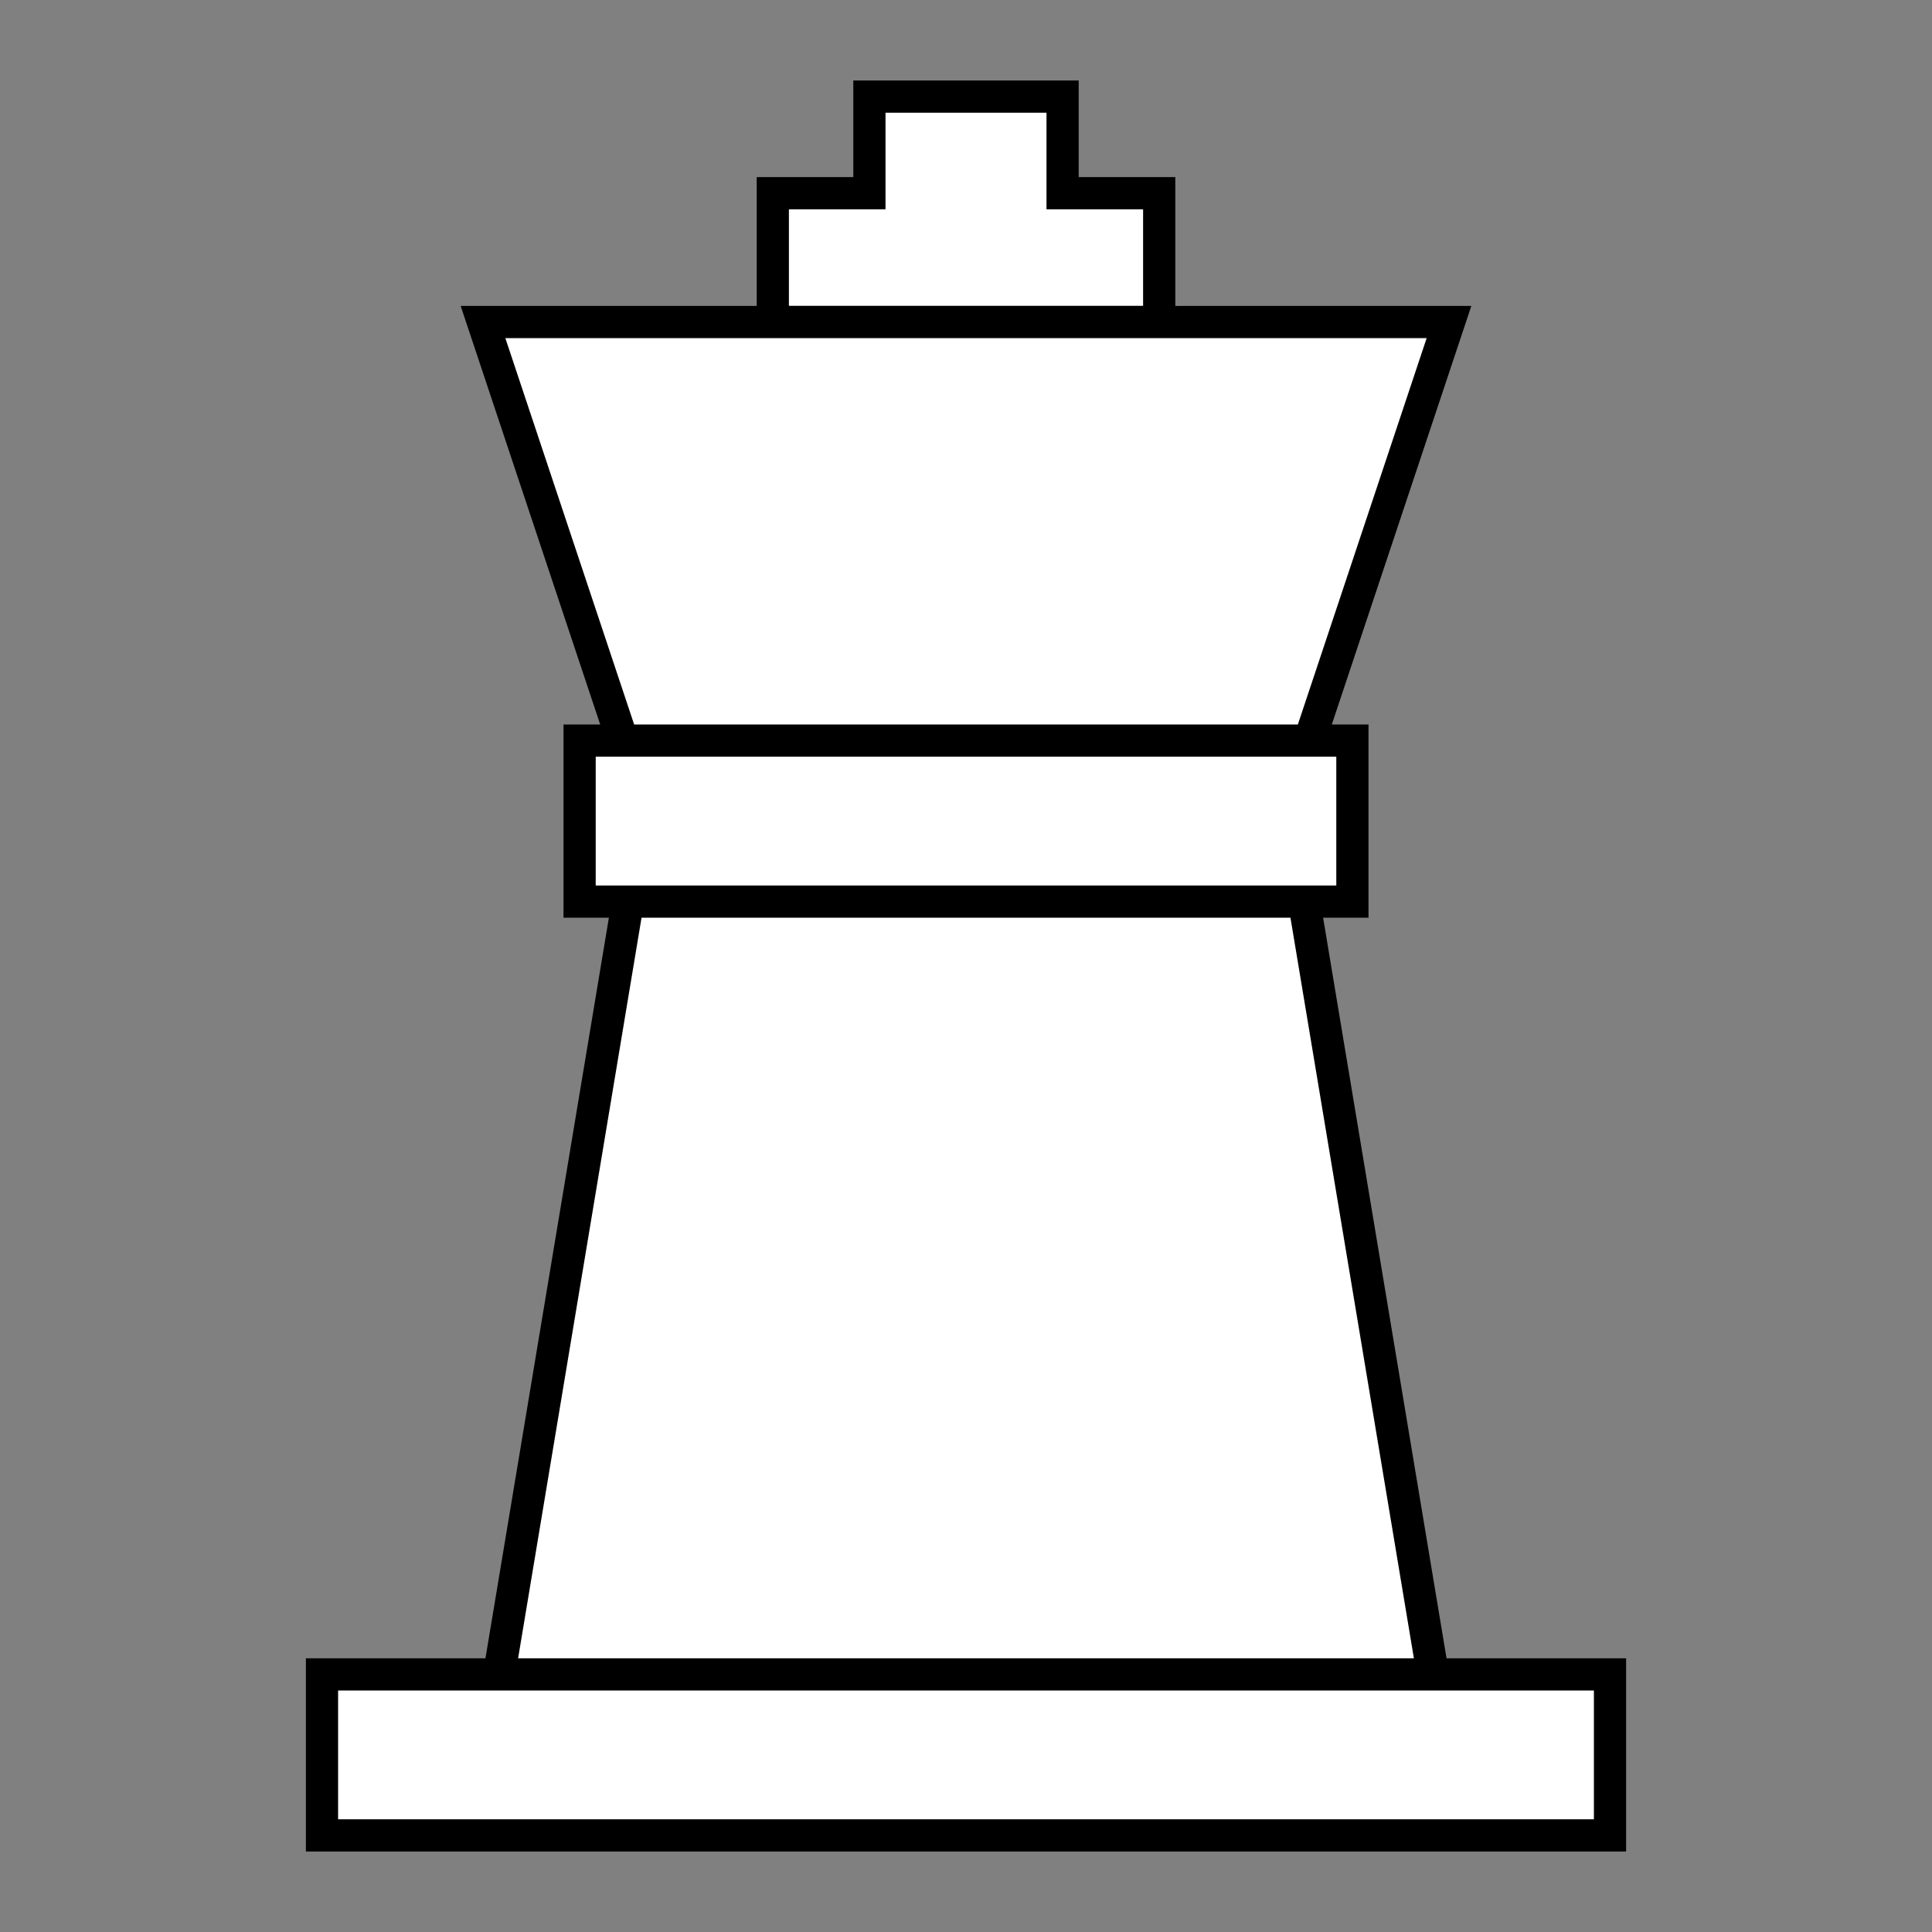 <svg viewBox="0 0 60 60" version="1.1" xmlns="http://www.w3.org/2000/svg">
    <rect x="0" y="0" width="60" height="60" fill="#808080" stroke="none"/>
    <symbol id="root" viewBox="0 0 60 60">
        <path d="
            M 15, 55
            L 20, 25
            L 40, 25
            L 45, 55
            Z
        " />
        <path d="
            M 24, 10
            L 24, 6
            L 27, 6
            L 27, 3
            L 33, 3
            L 33, 6
            L 36, 6
            L 36, 10
            Z
        " />
        <path d="
            M 20, 25
            L 15, 10
            L 45, 10
            L 40, 25
            Z
        " />
        <rect x="18" y="23" width="24" height="5" />
        <rect x="10" y="52" width="40" height="5" />
    </symbol>

    <use href="#root" fill="#fff" stroke="#000" />
</svg>